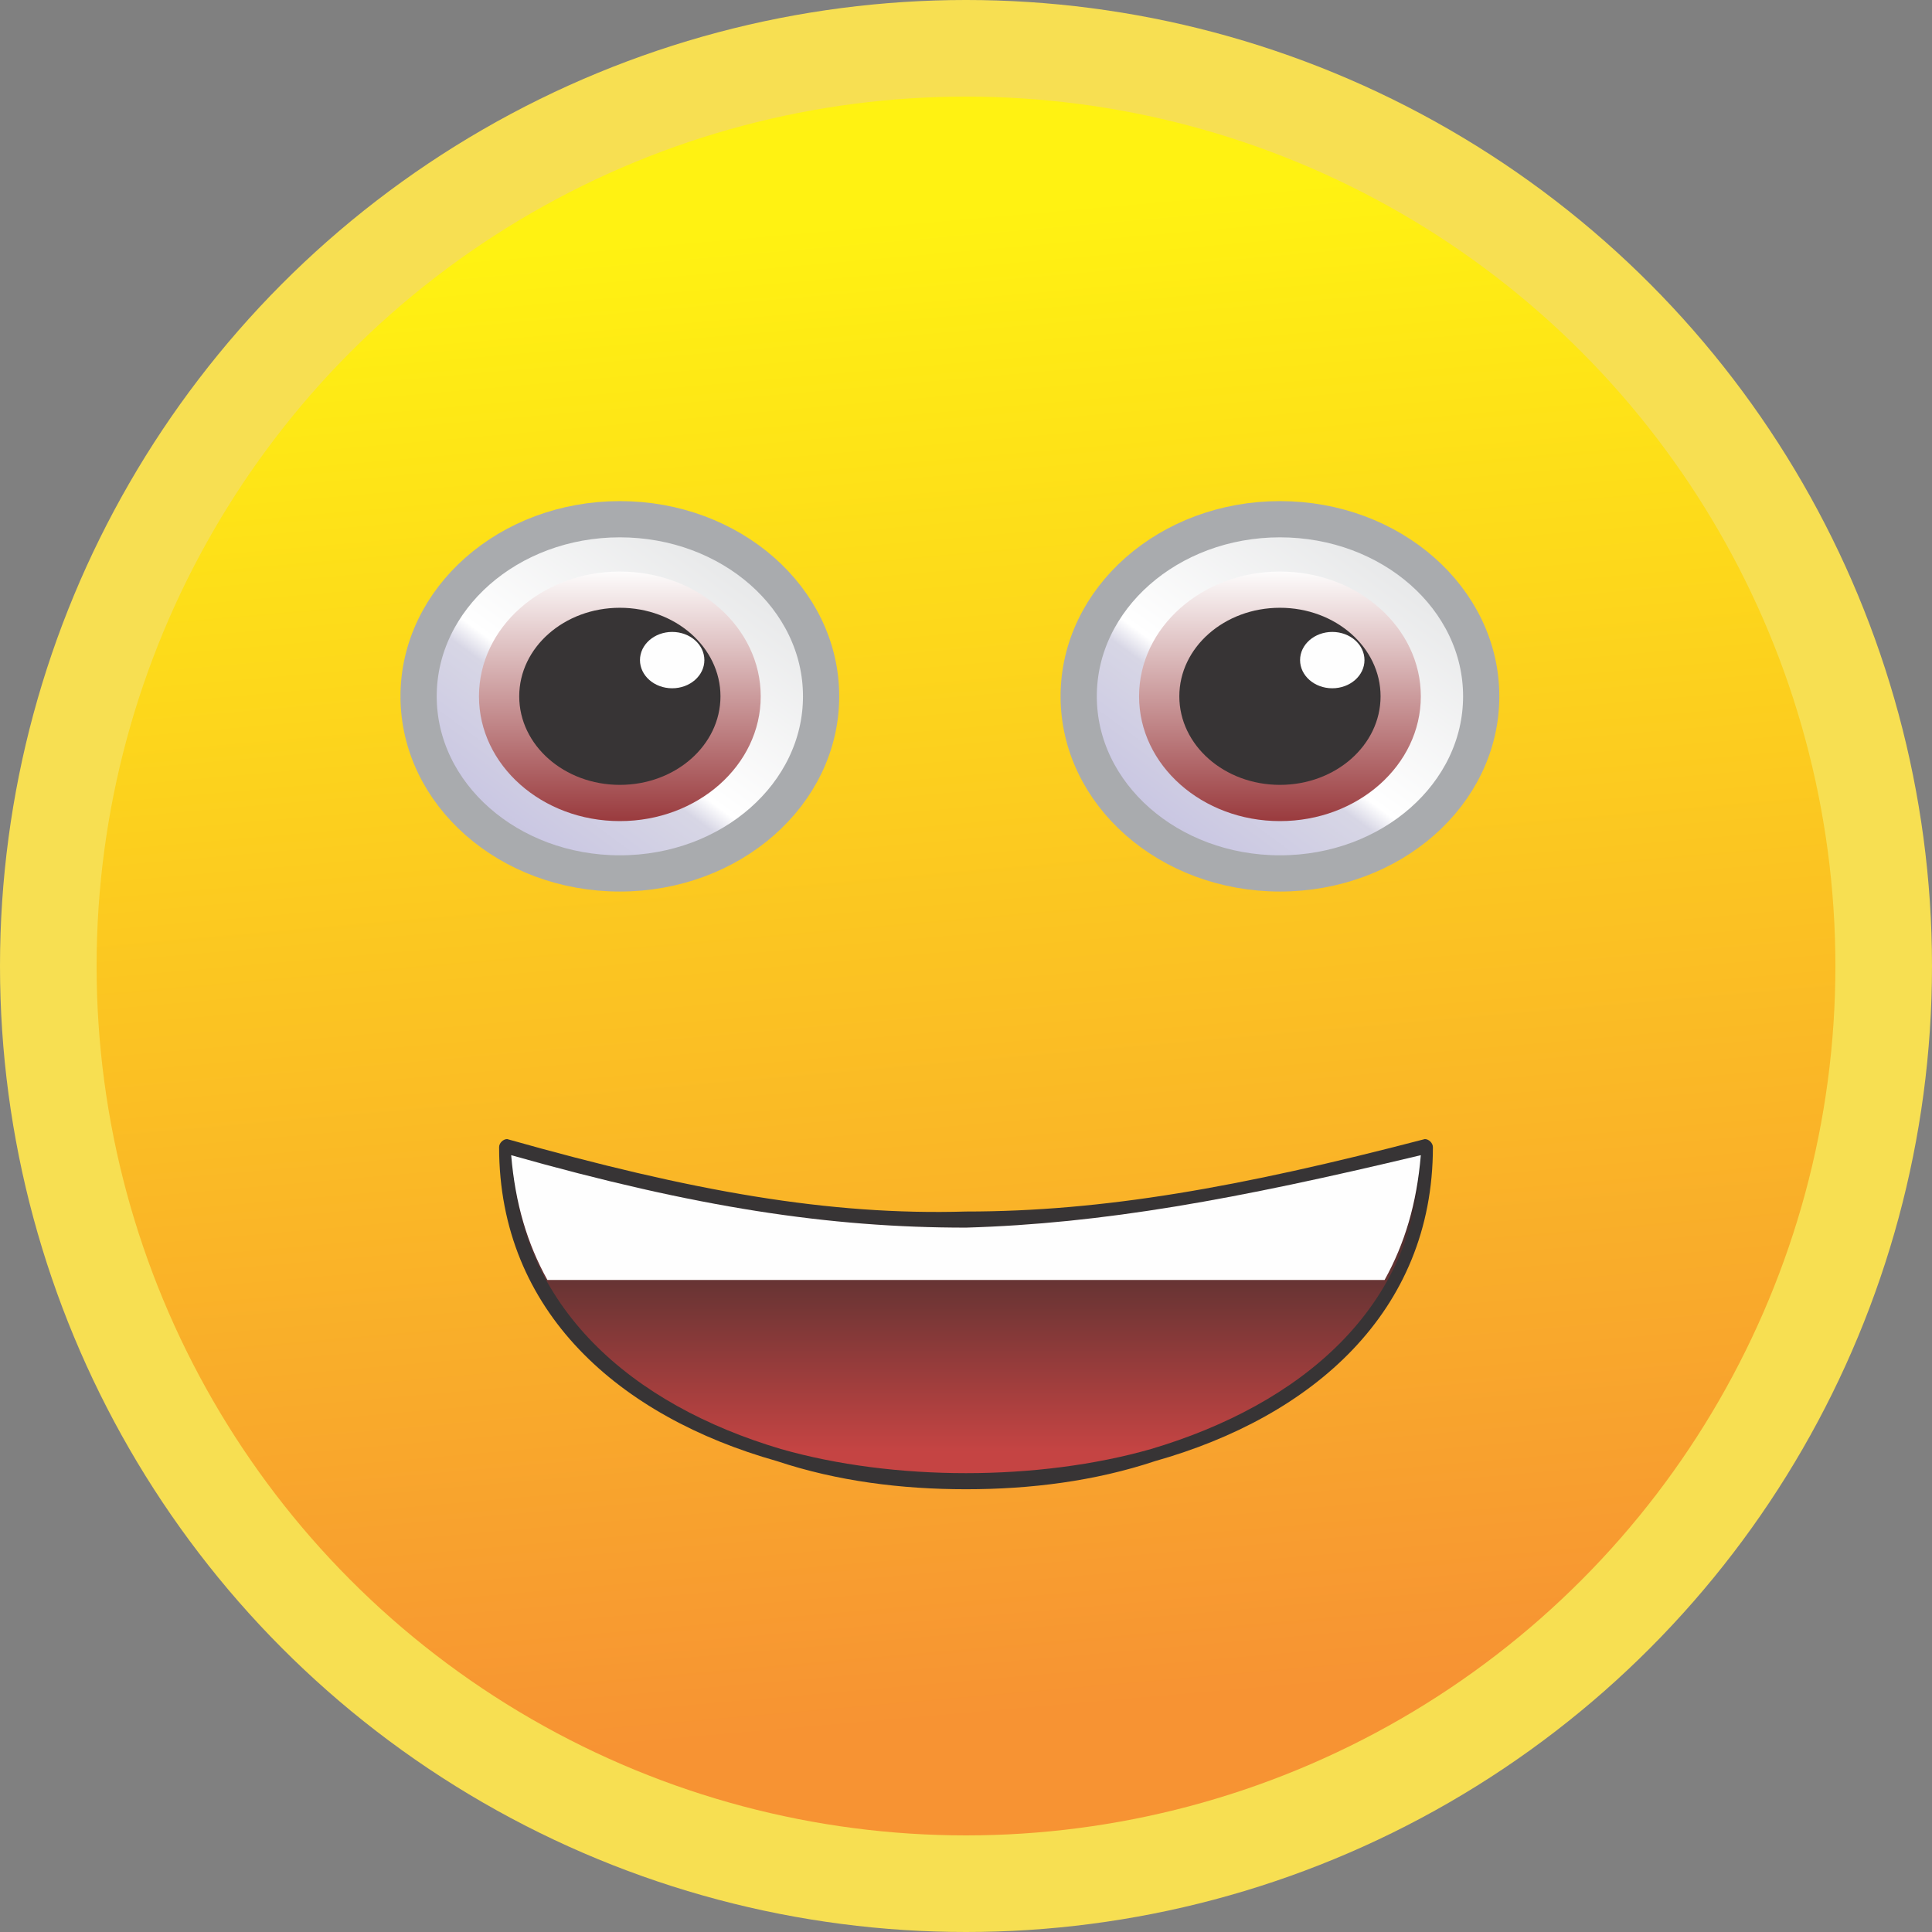 <?xml version="1.0" encoding="UTF-8"?>
<!DOCTYPE svg PUBLIC "-//W3C//DTD SVG 1.1//EN" "http://www.w3.org/Graphics/SVG/1.1/DTD/svg11.dtd">
<!-- Creator: CorelDRAW X7 -->
<svg xmlns="http://www.w3.org/2000/svg" xml:space="preserve" width="48px" height="48px" version="1.1" style="shape-rendering:geometricPrecision; text-rendering:geometricPrecision; image-rendering:optimizeQuality; fill-rule:evenodd; clip-rule:evenodd"
viewBox="0 0 480 480"
 xmlns:xlink="http://www.w3.org/1999/xlink">
 <rect x="0" y="0" width="480" height="480" fill="#808080" stroke="none"/>
 <defs>
  <style type="text/css">
   <![CDATA[
    .str0 {stroke:#A9ABAE;stroke-width:9;stroke-linecap:round;stroke-linejoin:round}
    .fil5 {fill:#FEFEFE}
    .fil8 {fill:#373435}
    .fil0 {fill:#F7DF52}
    .fil4 {fill:#FEFEFE;fill-rule:nonzero}
    .fil3 {fill:#373435;fill-rule:nonzero}
    .fil7 {fill:url(#id0)}
    .fil10 {fill:url(#id1)}
    .fil9 {fill:url(#id2)}
    .fil1 {fill:url(#id3)}
    .fil6 {fill:url(#id4)}
    .fil2 {fill:url(#id5)}
   ]]>
  </style>
  <linearGradient id="id0" gradientUnits="userSpaceOnUse" x1="154.012" y1="203.809" x2="154.012" y2="141.267">
   <stop offset="0" style="stop-opacity:1; stop-color:#9A3B3E"/>
   <stop offset="1" style="stop-opacity:1; stop-color:#FEFEFE"/>
  </linearGradient>
  <linearGradient id="id1" gradientUnits="userSpaceOnUse" xlink:href="#id0" x1="317.933" y1="203.809" x2="317.933" y2="141.267">
  </linearGradient>
  <linearGradient id="id2" gradientUnits="userSpaceOnUse" x1="290.849" y1="209.361" x2="345.029" y2="135.715">
   <stop offset="0" style="stop-opacity:1; stop-color:#C8C5E2"/>
   <stop offset="0.349" style="stop-opacity:1; stop-color:#D7D6E5"/>
   <stop offset="0.412" style="stop-opacity:1; stop-color:white"/>
   <stop offset="1" style="stop-opacity:1; stop-color:#E6E7E8"/>
  </linearGradient>
  <linearGradient id="id3" gradientUnits="userSpaceOnUse" x1="223.771" y1="53.932" x2="256.229" y2="426.068">
   <stop offset="0" style="stop-opacity:1; stop-color:#FFF212"/>
   <stop offset="1" style="stop-opacity:1; stop-color:#F79333"/>
  </linearGradient>
  <linearGradient id="id4" gradientUnits="userSpaceOnUse" xlink:href="#id2" x1="126.928" y1="209.361" x2="181.107" y2="135.715">
  </linearGradient>
  <linearGradient id="id5" gradientUnits="userSpaceOnUse" x1="240" y1="360.573" x2="240" y2="292.479">
   <stop offset="0" style="stop-opacity:1; stop-color:#C54443"/>
   <stop offset="1" style="stop-opacity:1; stop-color:#2E2A2A"/>
  </linearGradient>
 </defs>
 <g id="Layer_x0020_1">
  <g id="_554325832">
   <circle class="fil0" cx="240" cy="240" r="240"/>
   <circle class="fil1" cx="240" cy="240" r="216"/>
   <path class="fil2" d="M126 285c92,25 136,23 228,0 0,111 -228,111 -228,0z"/>
   <path class="fil3" d="M126 283c46,13 80,19 114,18 34,0 68,-6 114,-18 1,0 2,1 2,2 0,0 0,0 0,0l0 0c0,41 -30,67 -69,78 -15,5 -31,7 -47,7 -16,0 -32,-2 -47,-7 -39,-11 -69,-37 -69,-78 0,-1 1,-2 2,-2 0,0 0,0 0,0zm114 22c-34,0 -67,-5 -113,-18 2,38 30,62 67,73 14,4 30,6 46,6 16,0 32,-2 46,-6 37,-11 66,-35 67,-73 -46,11 -79,17 -113,18z"/>
   <path class="fil4" d="M240 305c-34,0 -67,-5 -113,-18 1,12 4,22 9,31l208 0c5,-9 8,-19 9,-31 -46,11 -79,17 -113,18z"/>
   <circle class="fil5" cx="170" cy="201" r="1"/>
   <ellipse class="fil6 str0" cx="154" cy="173" rx="50" ry="44"/>
   <ellipse class="fil7" cx="154" cy="173" rx="35" ry="31"/>
   <ellipse class="fil8" cx="154" cy="173" rx="25" ry="22"/>
   <ellipse class="fil5" cx="167" cy="164" rx="8" ry="7"/>
   <circle class="fil5" cx="334" cy="201" r="1"/>
   <ellipse class="fil9 str0" cx="318" cy="173" rx="50" ry="44"/>
   <ellipse class="fil10" cx="318" cy="173" rx="35" ry="31"/>
   <ellipse class="fil8" cx="318" cy="173" rx="25" ry="22"/>
   <ellipse class="fil5" cx="331" cy="164" rx="8" ry="7"/>
  </g>
 </g>
</svg>
